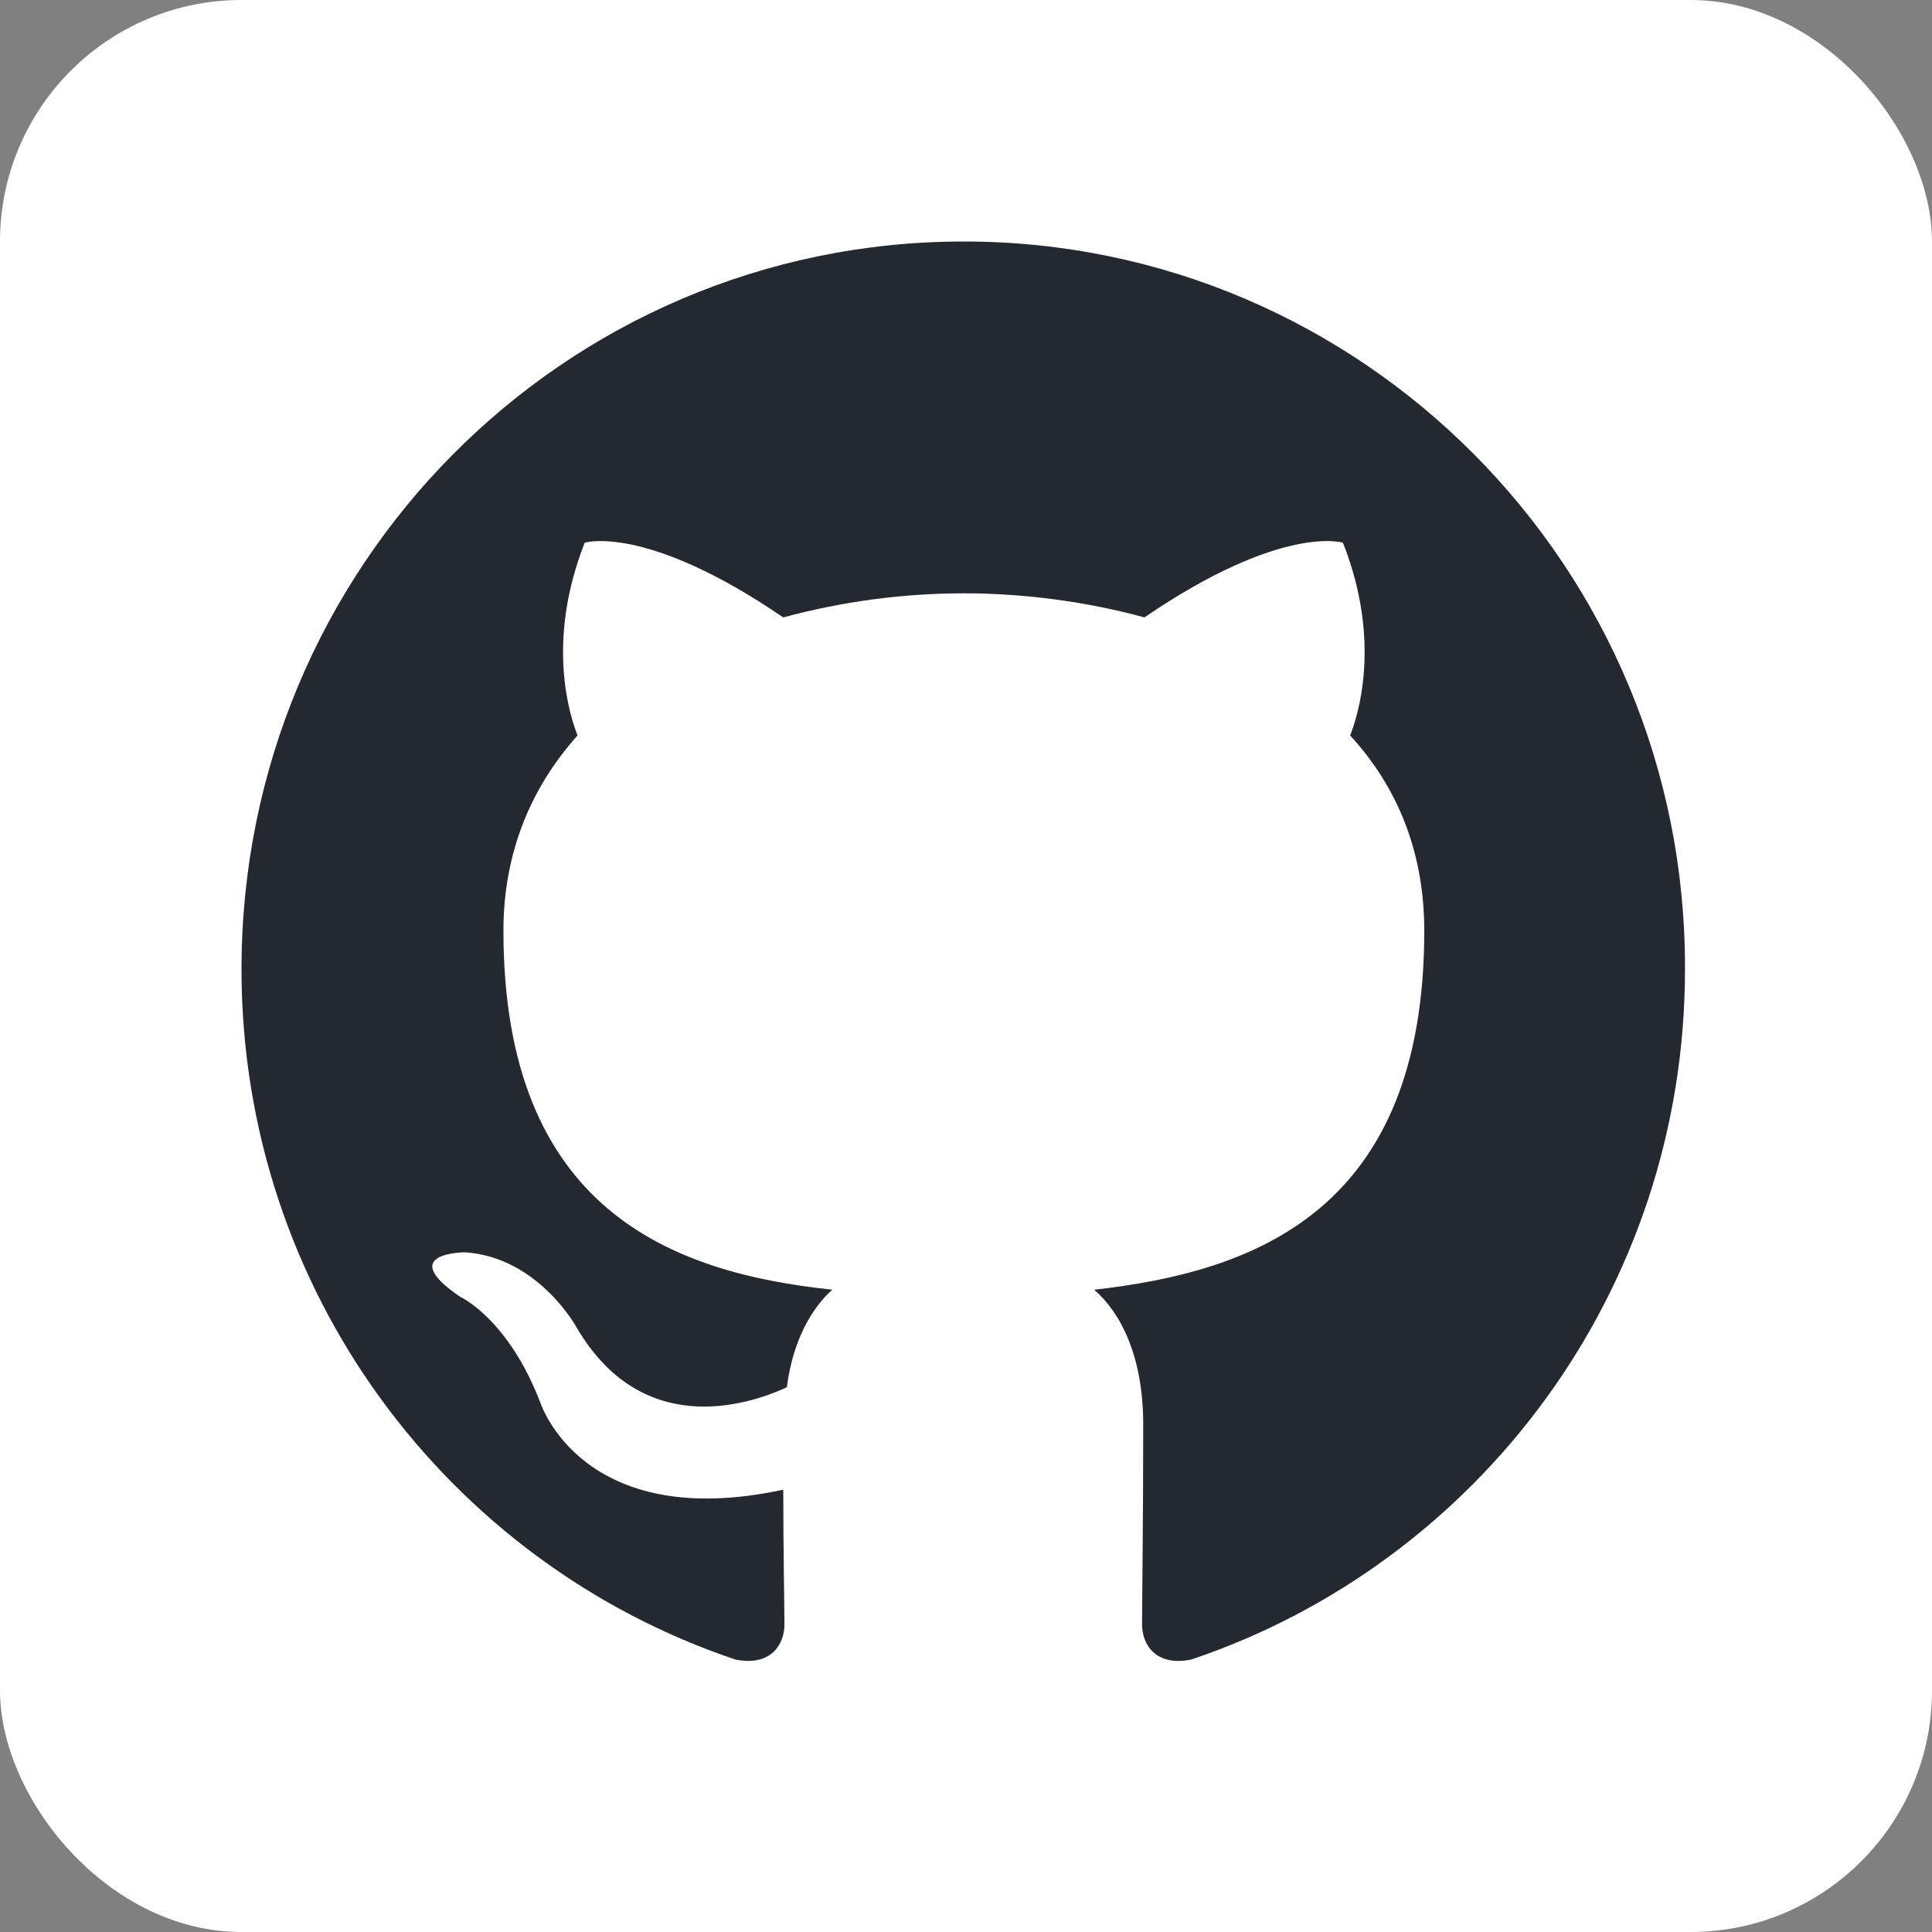 <svg width="40" height="40" viewBox="0 0 40 40" fill="none" xmlns="http://www.w3.org/2000/svg">
<rect x="0" y="0" width="40" height="40" fill="#808080" stroke="none"/>
<rect width="40" height="40" rx="5" fill="white"/>
<g clip-path="url(#clip0_1464_3)">
<path fill-rule="evenodd" clip-rule="evenodd" d="M19.955 5C11.685 5 5 11.735 5 20.066C5 26.726 9.284 32.364 15.226 34.359C15.969 34.509 16.241 34.035 16.241 33.636C16.241 33.287 16.217 32.09 16.217 30.842C12.056 31.74 11.19 29.046 11.19 29.046C10.521 27.3 9.531 26.851 9.531 26.851C8.169 25.928 9.63 25.928 9.63 25.928C11.14 26.028 11.933 27.475 11.933 27.475C13.27 29.77 15.424 29.121 16.291 28.722C16.414 27.749 16.811 27.076 17.232 26.702C13.914 26.352 10.423 25.055 10.423 19.268C10.423 17.622 11.017 16.275 11.958 15.227C11.809 14.853 11.289 13.306 12.106 11.236C12.106 11.236 13.369 10.837 16.216 12.783C17.435 12.453 18.692 12.285 19.955 12.284C21.218 12.284 22.505 12.458 23.694 12.783C26.541 10.837 27.804 11.236 27.804 11.236C28.622 13.306 28.101 14.853 27.953 15.227C28.919 16.275 29.488 17.622 29.488 19.268C29.488 25.055 25.997 26.327 22.654 26.702C23.199 27.175 23.669 28.073 23.669 29.495C23.669 31.516 23.645 33.137 23.645 33.636C23.645 34.035 23.917 34.509 24.66 34.36C30.602 32.364 34.886 26.726 34.886 20.066C34.91 11.735 28.2 5 19.955 5Z" fill="#24292F"/>
</g>
<defs>
<clipPath id="clip0_1464_3">
<rect width="30" height="29.388" fill="white" transform="translate(5 5)"/>
</clipPath>
</defs>
</svg>
